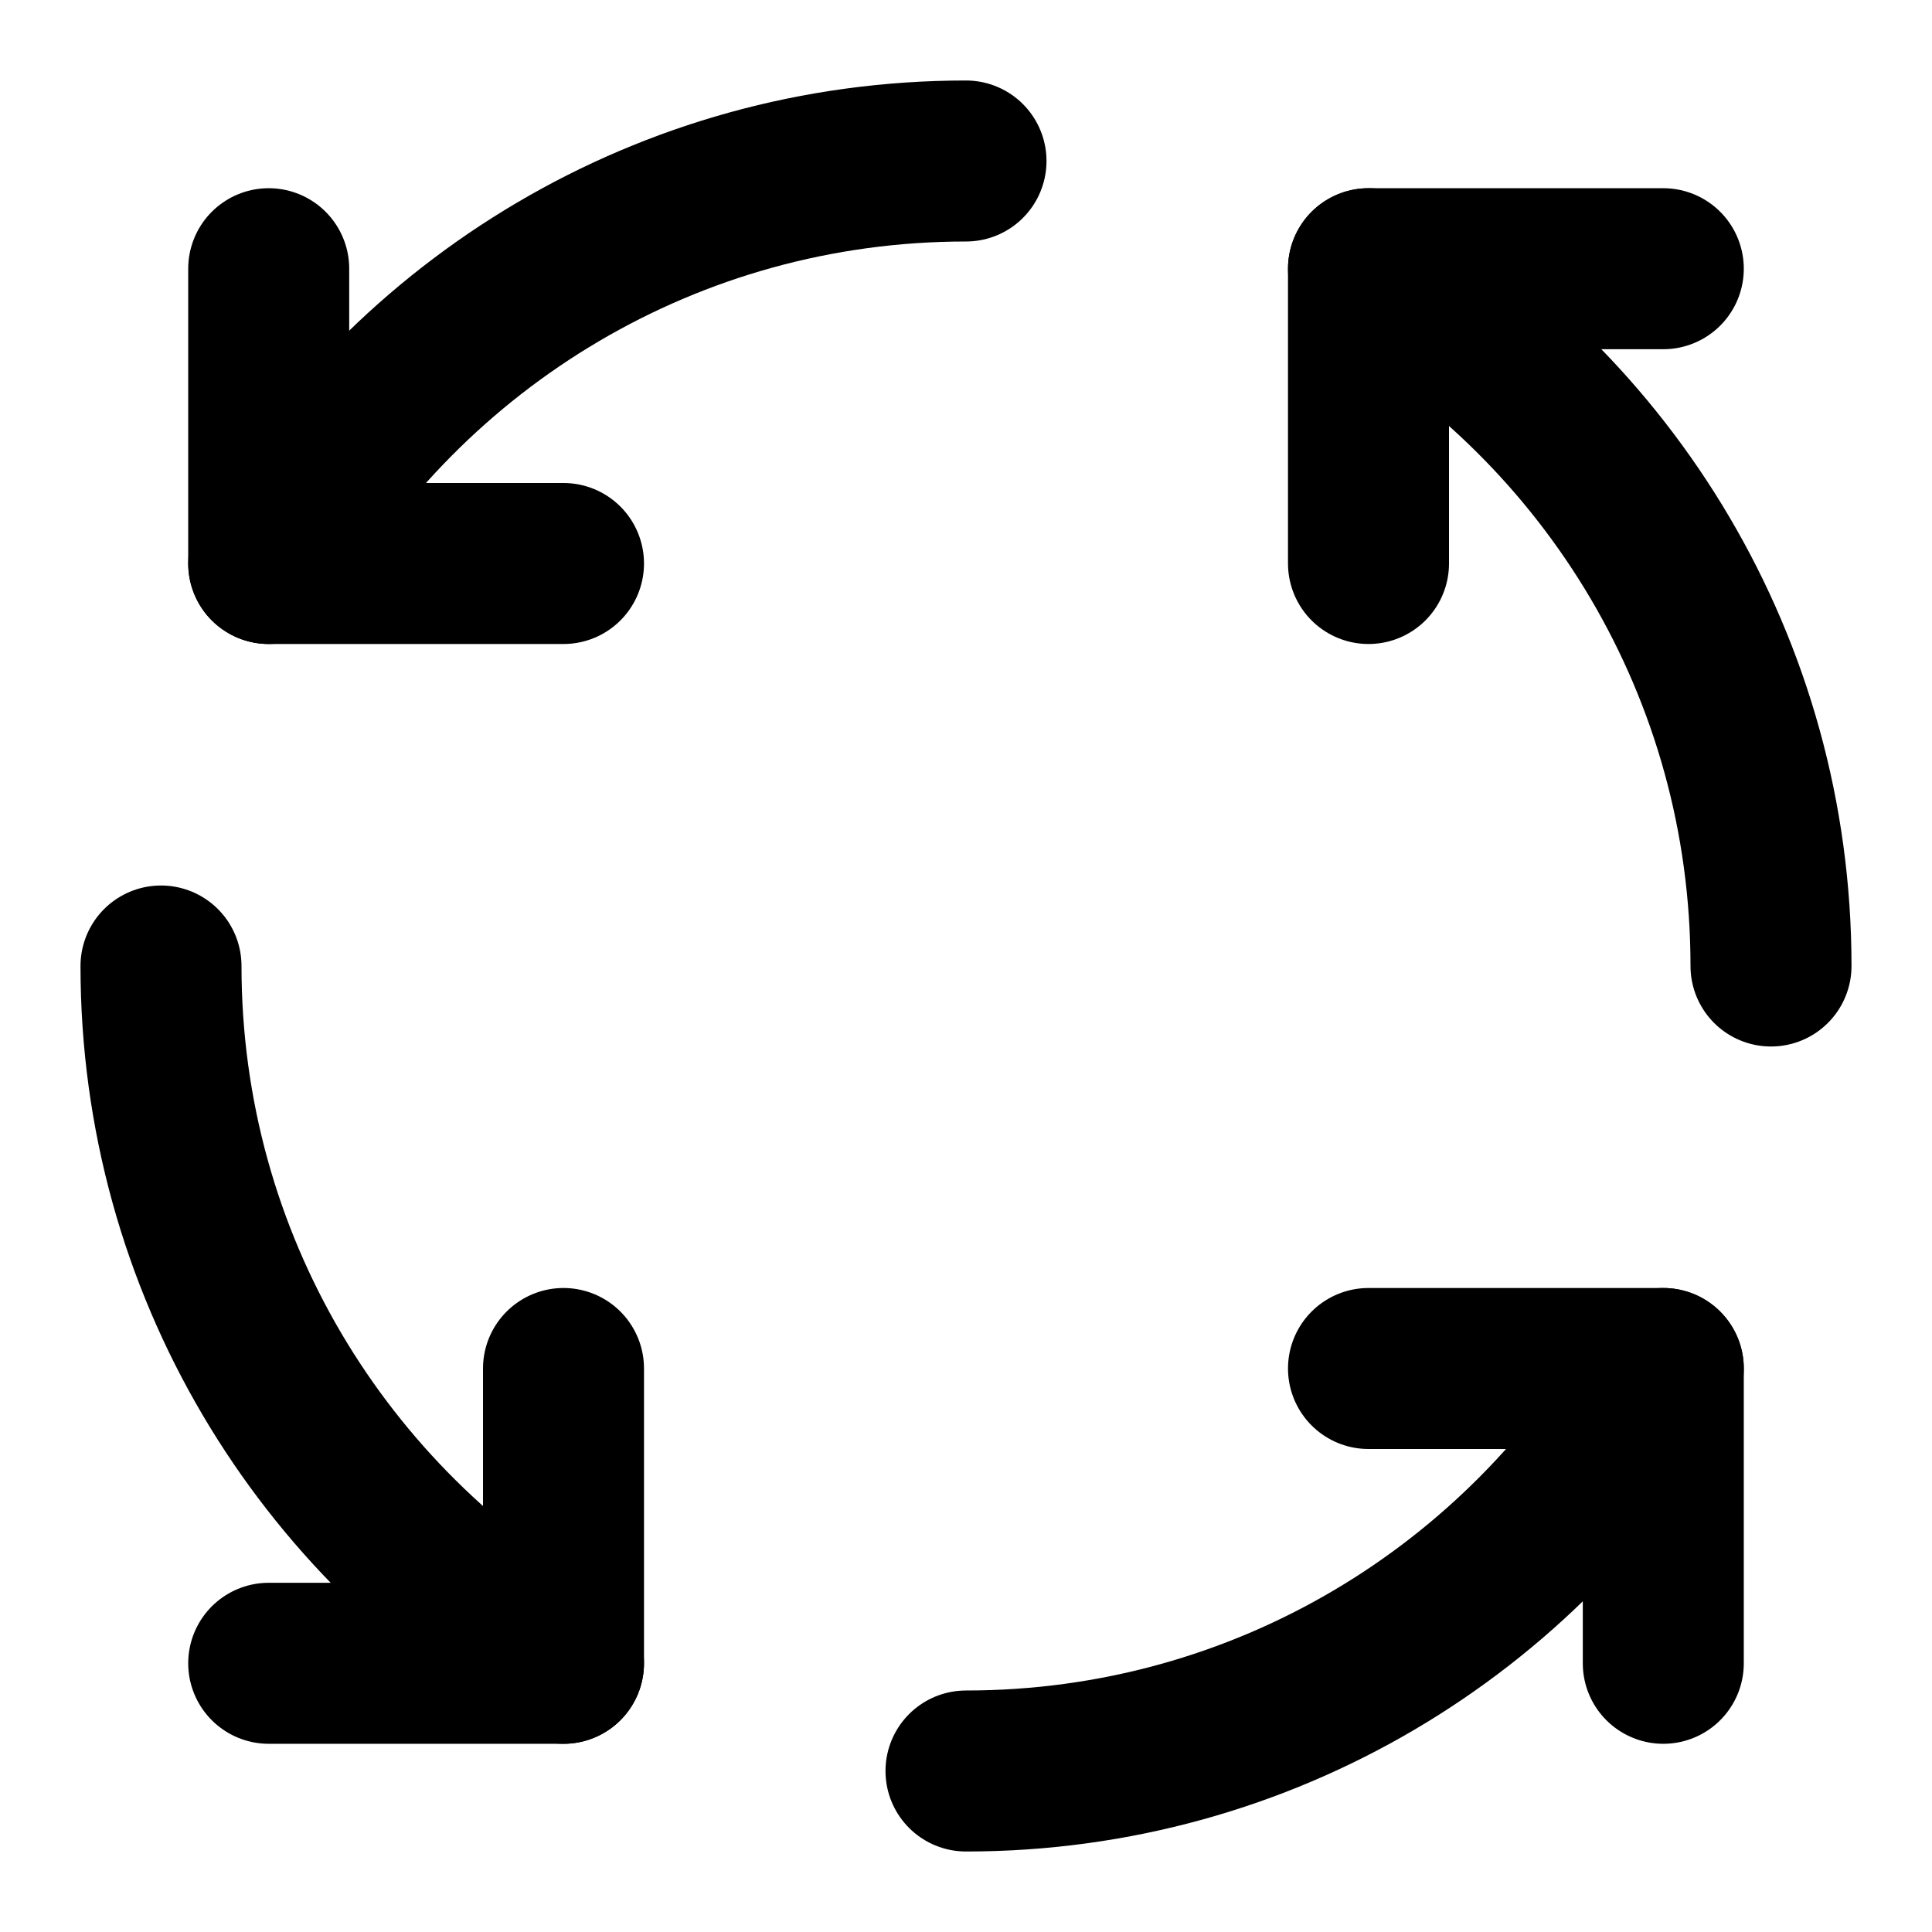 <svg xmlns="http://www.w3.org/2000/svg" xmlns:xlink="http://www.w3.org/1999/xlink" aria-hidden="true" role="img" class="iconify iconify--icon-park" width="1em" height="1em" preserveAspectRatio="xMidYMid meet" viewBox="0 0 48 48"><g fill="none" stroke="#000" stroke-linecap="round" stroke-linejoin="round" stroke-width="4"><path d="M14 14H6.676V6.676"></path><path d="M34 34H41.324V41.324"></path><path d="M41.324 34C37.866 39.978 31.403 44 24 44"></path><path d="M14 34V41.324H6.676"></path><path d="M14 41.324C8.022 37.866 4 31.403 4 24"></path><path d="M6.676 14C10.134 8.022 16.597 4 24 4"></path><path d="M34 14V6.676H41.324"></path><path d="M34 6.676C39.978 10.134 44 16.597 44 24"></path></g></svg>